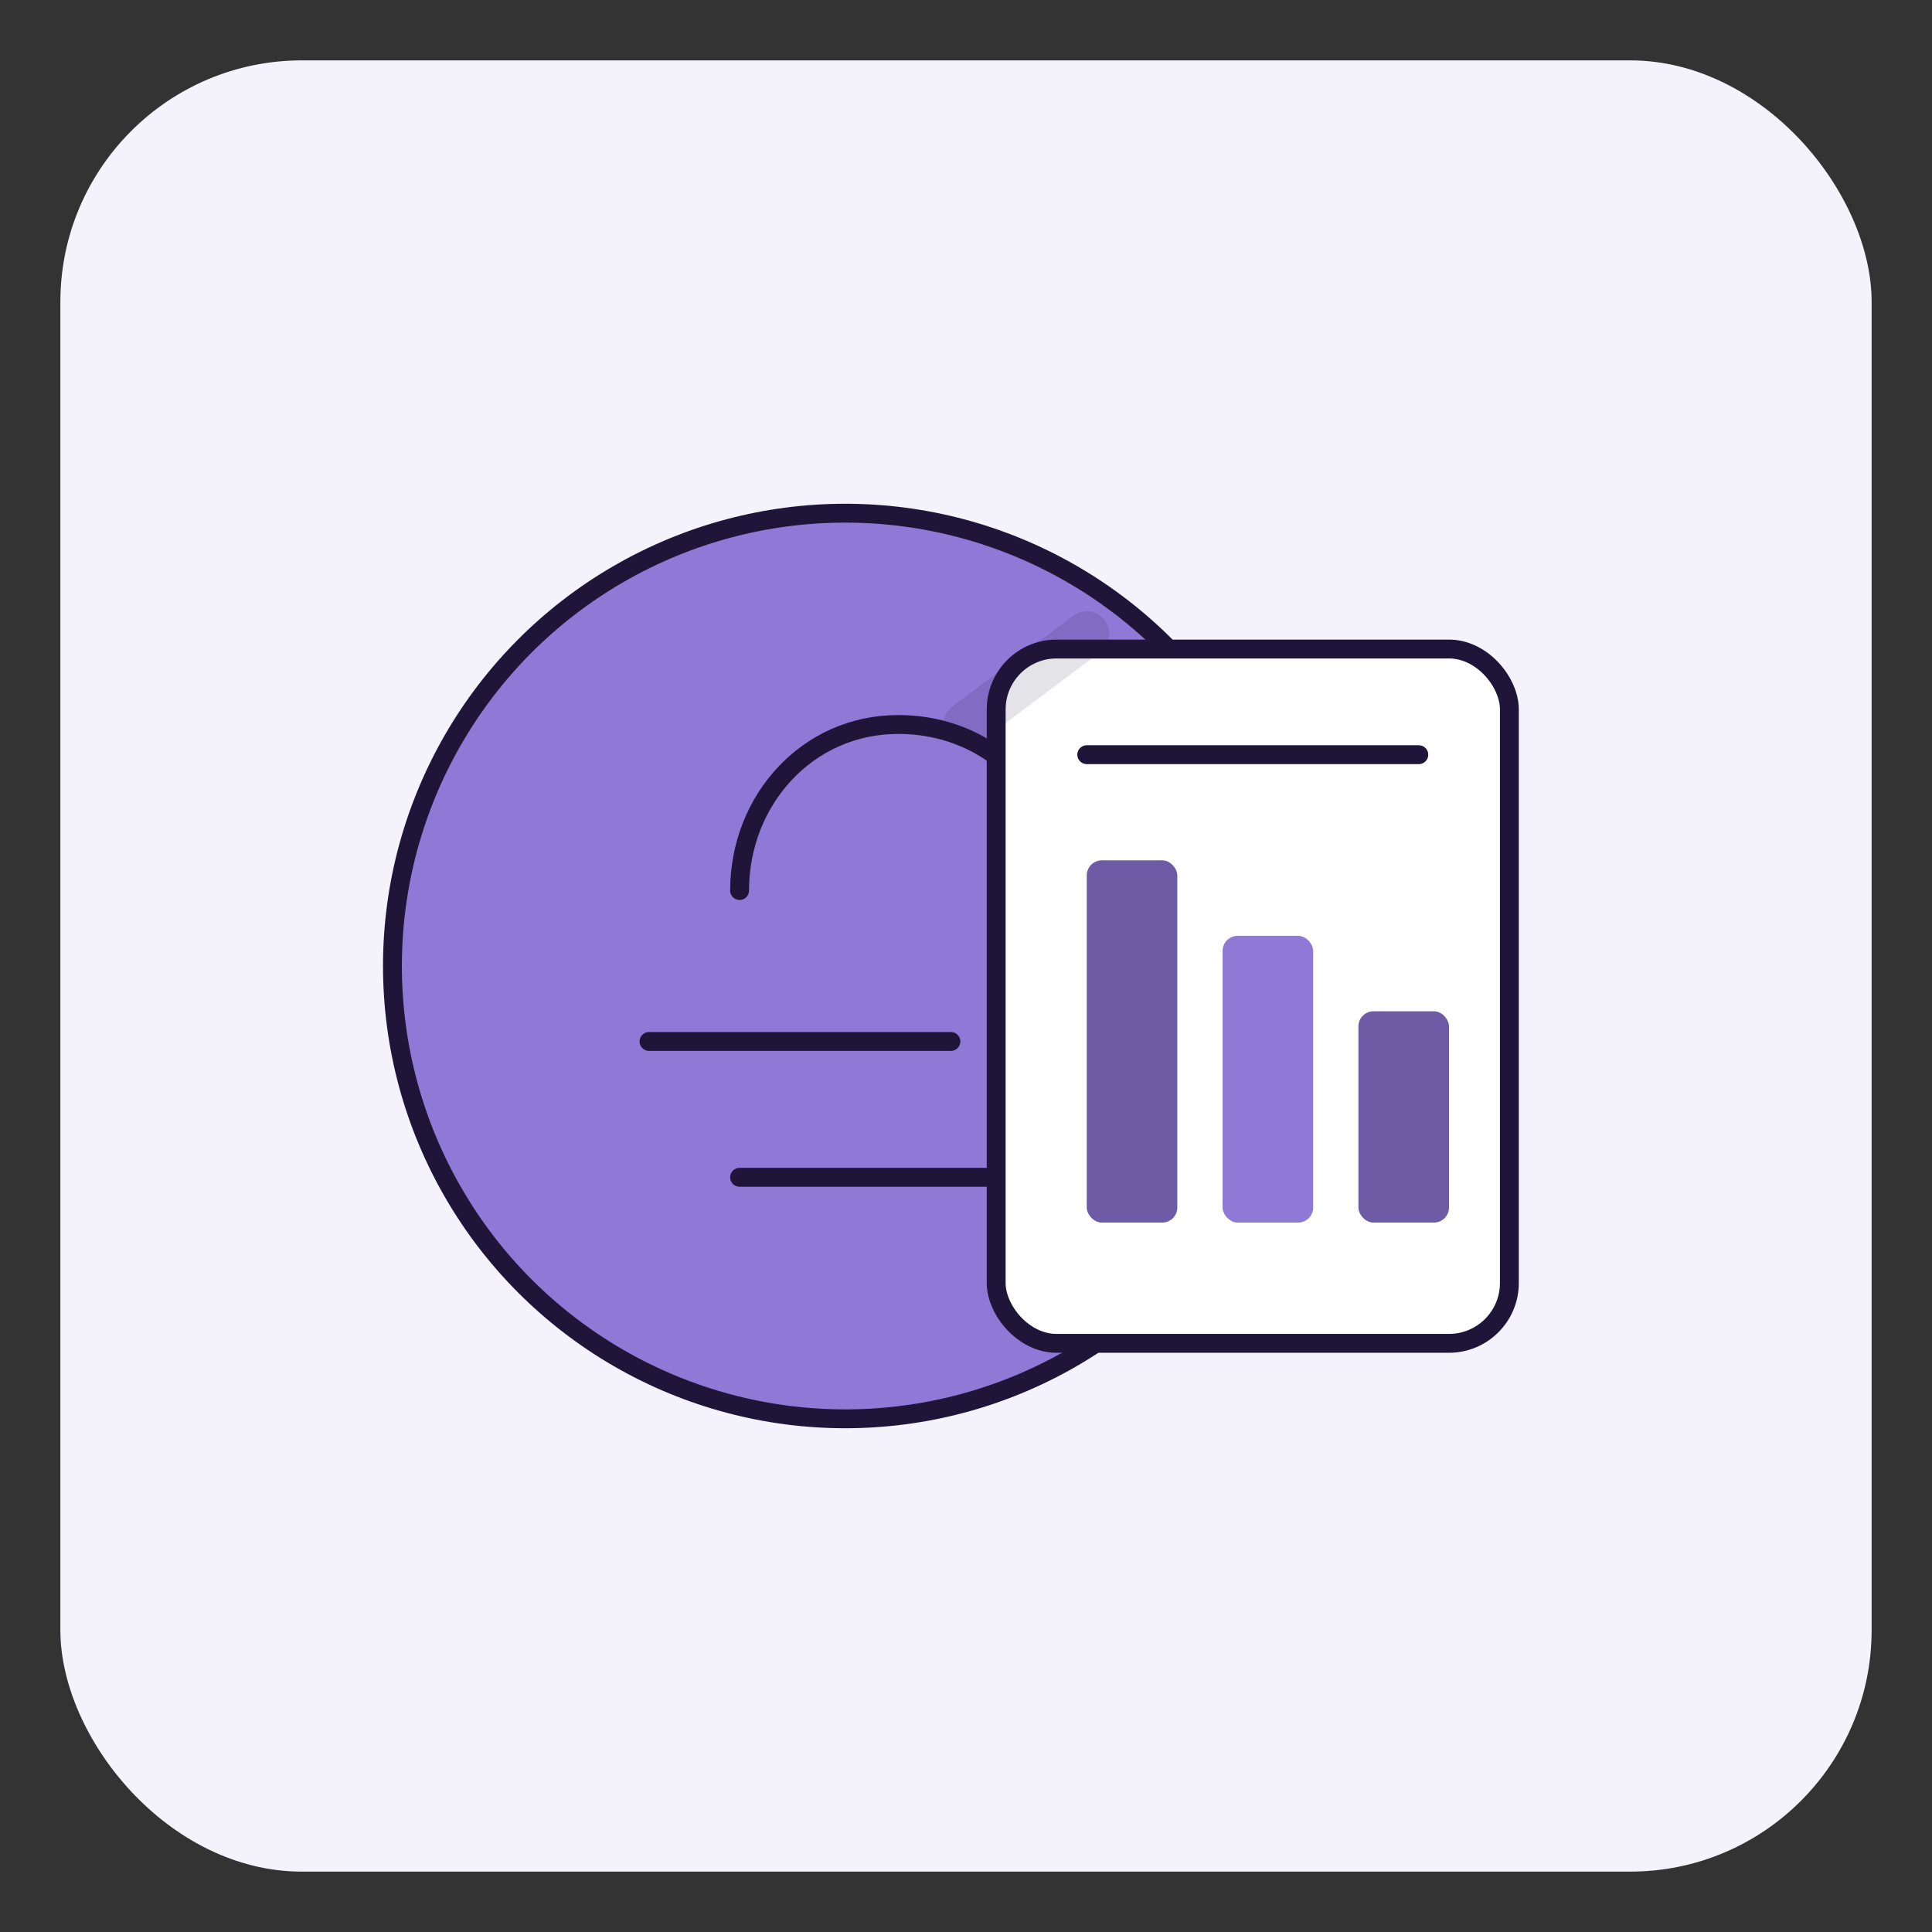<svg width="256" height="256" viewBox="0 0 256 256" role="img" aria-label="Accounts logo: money and report" xmlns="http://www.w3.org/2000/svg">
  <rect x="0" y="0" width="256" height="256" fill="#333333" stroke="none"/>
  <defs>
    <style>
      .ink{stroke:#1F1539;stroke-width:2.5;stroke-linecap:round;stroke-linejoin:round}
    </style>
  </defs>
  <!-- Background tile -->
  <rect x="8" y="8" width="240" height="240" rx="32" fill="#F4F2FB"/>
  <!-- Coin circle -->
  <circle cx="112" cy="128" r="60" fill="#8E79D6" class=""/>
  <circle cx="112" cy="128" r="60" fill="none" class="ink"/>
  <!-- Pound symbol, minimal -->
  <path d="M98 118c0-12 9-22 21-22 7 0 13 3 17 8M86 138h40m-28 18h44" fill="none" class="ink"/>
  <!-- Report card -->
  <rect x="132" y="86" width="68" height="92" rx="8" fill="#FFFFFF" class="ink"/>
  <!-- Report header line -->
  <line x1="144" y1="100" x2="188" y2="100" class="ink"/>
  <!-- Bars -->
  <rect x="144" y="114" width="12" height="48" rx="2" fill="#6D5BA6"/>
  <rect x="162" y="124" width="12" height="38" rx="2" fill="#8E79D6"/>
  <rect x="180" y="134" width="12" height="28" rx="2" fill="#6D5BA6"/>
  <!-- Subtle shadow line between layers -->
  <path d="M128 96l16-12" opacity="0.12" stroke="#1F1539" stroke-width="6" stroke-linecap="round"/>
</svg>

